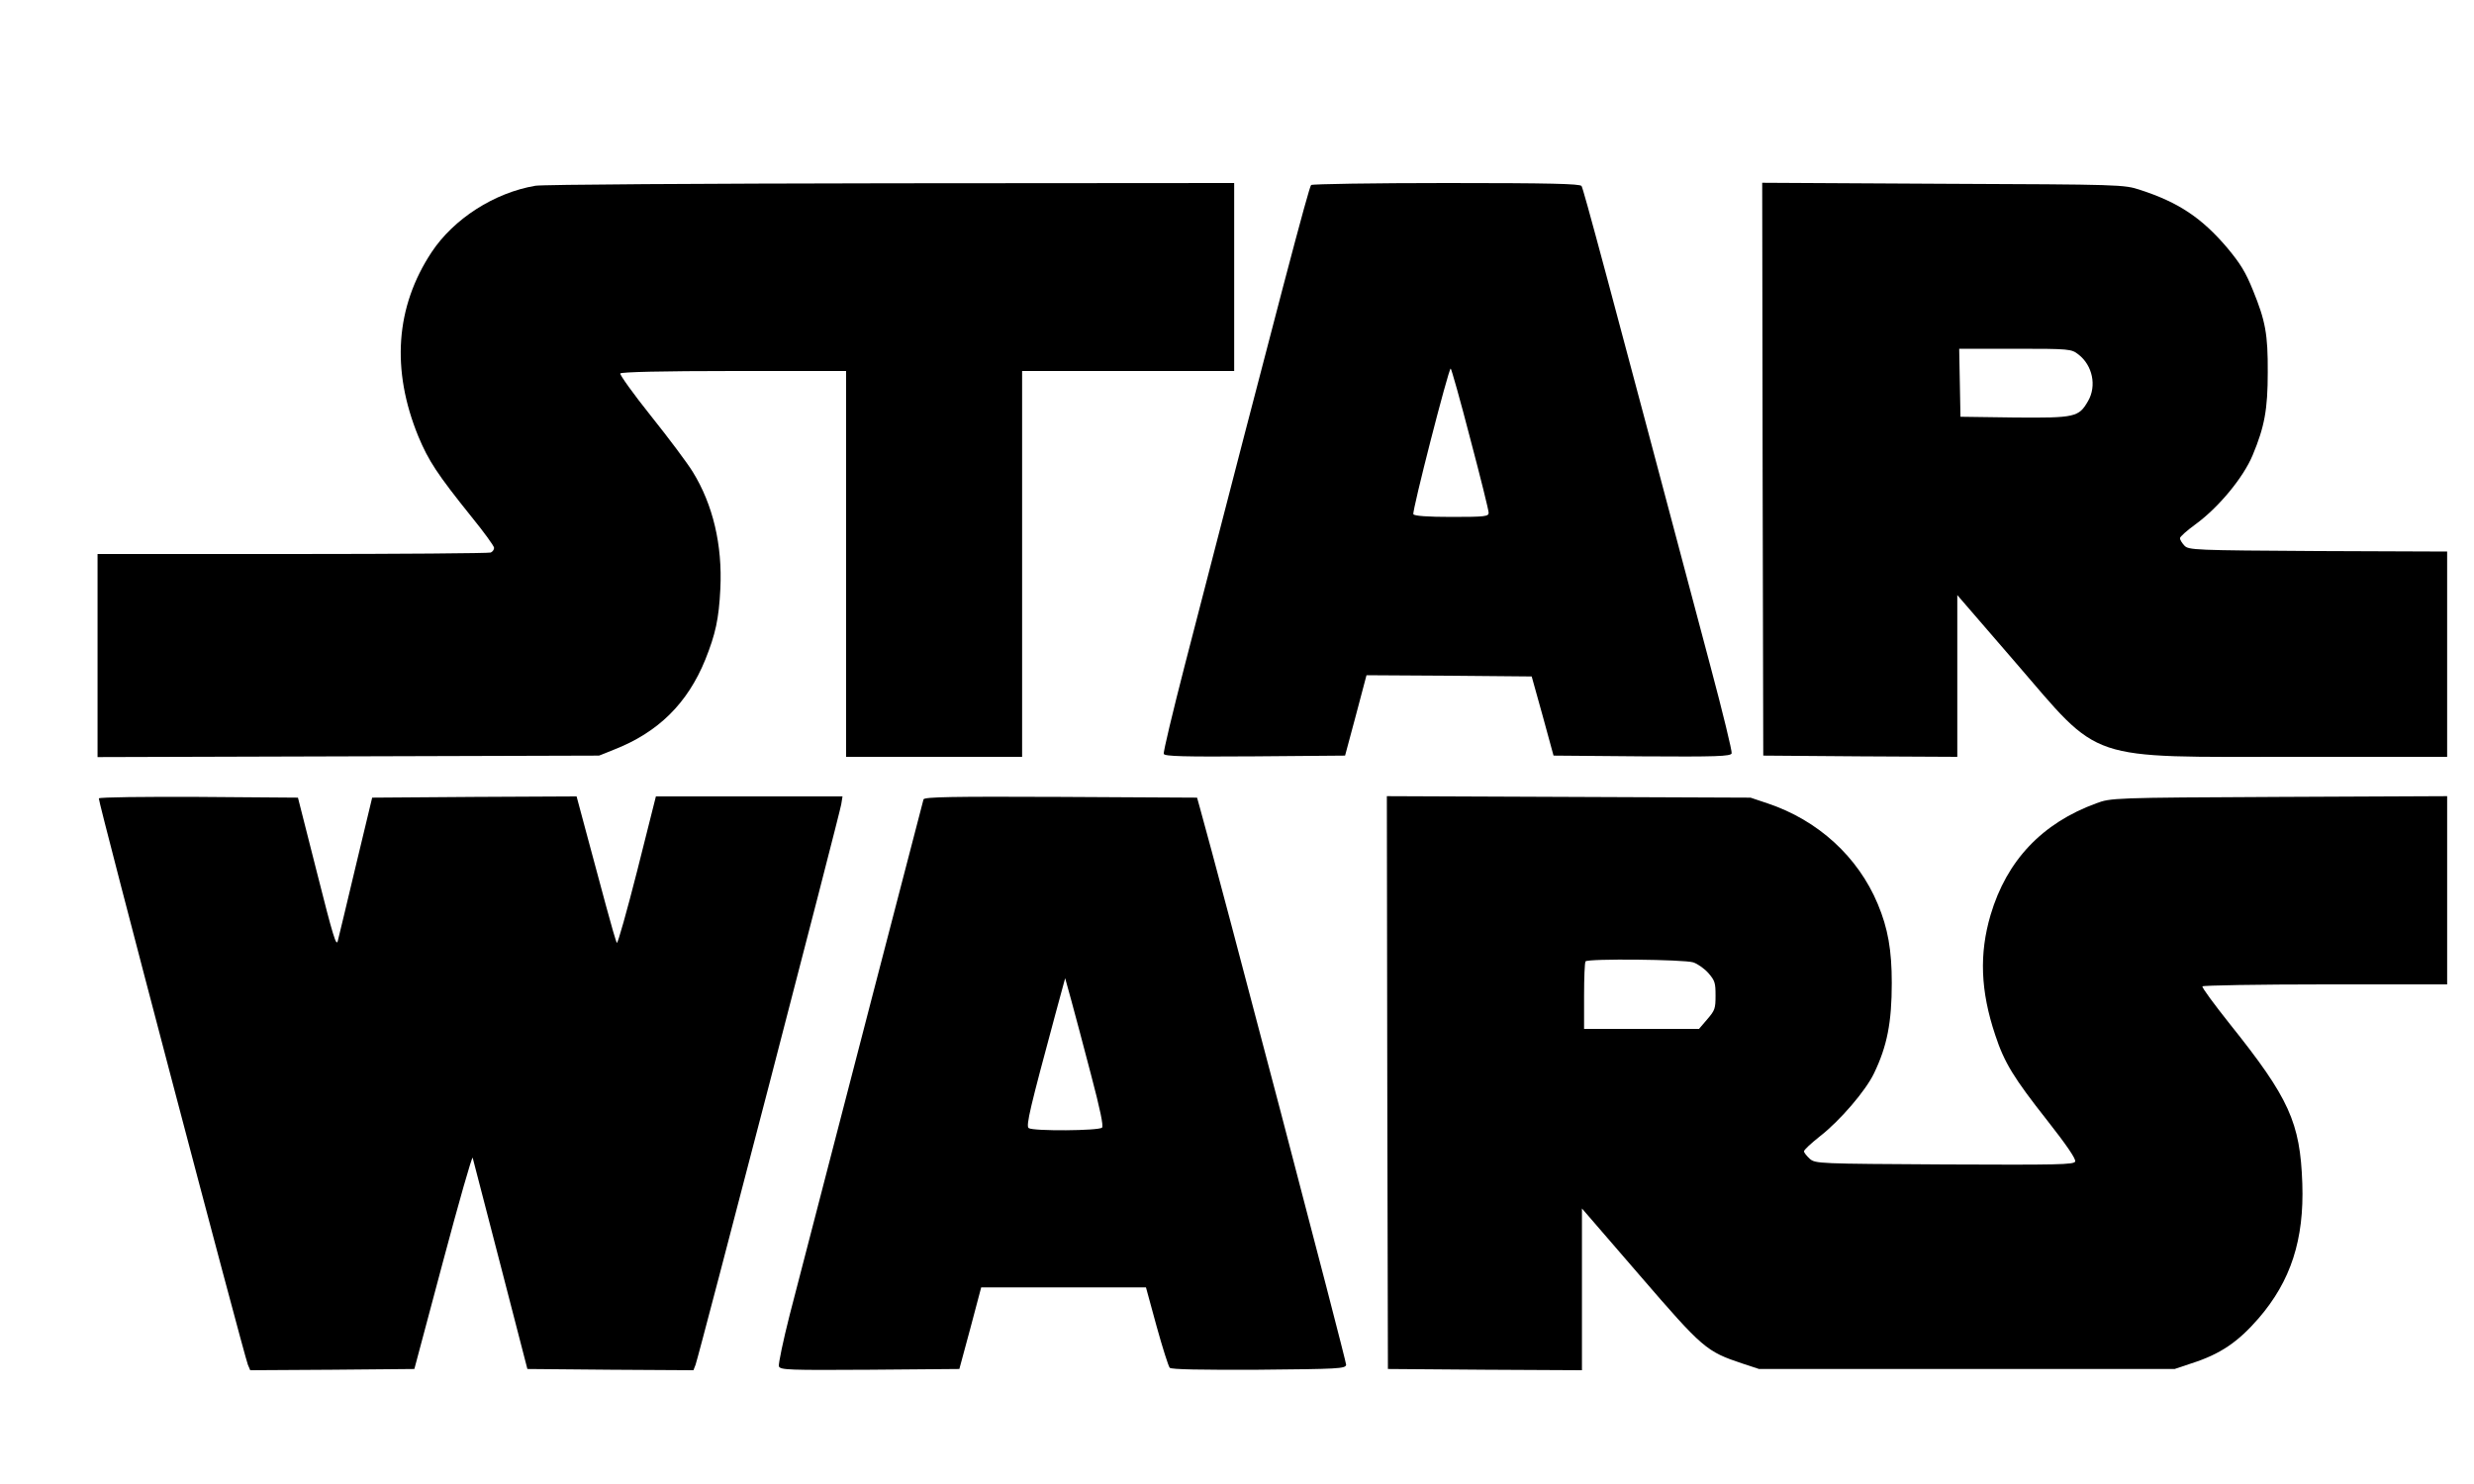 <?xml version="1.0" standalone="no"?>
<!DOCTYPE svg PUBLIC "-//W3C//DTD SVG 20010904//EN"
 "http://www.w3.org/TR/2001/REC-SVG-20010904/DTD/svg10.dtd">
<svg version="1.0" xmlns="http://www.w3.org/2000/svg"
 width="70pt" height="42pt" viewBox="0 0 70 42"
 preserveAspectRatio="xMidYMid meet">
<g transform="translate(0,42) scale(0.006,-0.007)"
fill="#000000" stroke="none">
<path d="M2525 5249 c-194 -28 -386 -134 -490 -269 -170 -221 -191 -475 -62
-745 48 -98 88 -151 250 -324 59 -62 107 -119 107 -126 0 -7 -7 -16 -16 -19
-9 -3 -429 -6 -935 -6 l-919 0 0 -410 0 -411 1183 3 1182 3 70 24 c209 70 347
187 431 364 48 103 64 164 71 287 10 177 -35 340 -130 472 -25 35 -113 136
-197 226 -83 89 -148 167 -145 172 4 6 198 10 536 10 l529 0 0 -780 0 -780
415 0 415 0 0 780 0 780 500 0 500 0 0 380 0 380 -1617 -1 c-890 -1 -1645 -5
-1678 -10z"/>
<path d="M6183 5252 c-10 -6 -147 -452 -596 -1942 -57 -190 -102 -351 -99
-358 3 -10 95 -12 430 -10 l425 3 51 163 50 162 390 -2 389 -3 52 -160 51
-160 417 -3 c350 -2 418 0 423 12 3 7 -42 166 -100 352 -495 1598 -599 1931
-608 1942 -8 9 -148 12 -637 12 -344 0 -631 -4 -638 -8z m750 -1025 c48 -155
87 -290 87 -300 0 -15 -16 -17 -174 -17 -114 0 -177 4 -181 11 -7 11 166 589
176 589 3 0 45 -127 92 -283z"/>
<path d="M8312 4103 l3 -1158 458 -3 457 -2 0 327 0 327 273 -271 c411 -408
322 -383 1325 -383 l712 0 0 415 0 415 -609 2 c-583 3 -610 4 -630 22 -12 11
-21 24 -21 30 0 6 33 31 73 56 109 68 226 189 270 280 56 115 71 185 71 335 1
154 -11 208 -70 332 -35 74 -59 107 -121 171 -120 121 -230 184 -410 234 -77
22 -91 22 -931 25 l-852 4 2 -1158z m1489 464 c67 -44 87 -127 46 -188 -44
-66 -61 -69 -347 -67 l-255 3 -3 138 -3 137 264 0 c258 0 265 -1 298 -23z"/>
<path d="M466 2772 c-5 -8 681 -2240 703 -2290 l11 -22 387 2 387 3 135 434
c74 238 137 428 140 420 2 -7 61 -202 131 -433 l127 -421 391 -3 392 -2 10 22
c16 37 681 2230 687 2266 l6 32 -440 0 -440 0 -88 -300 c-49 -165 -92 -296
-96 -292 -4 4 -27 72 -52 152 -25 80 -66 211 -92 293 l-46 147 -482 -2 -482
-3 -77 -275 c-42 -151 -80 -288 -85 -304 -7 -25 -22 17 -98 275 l-90 304 -467
3 c-257 1 -469 -1 -472 -6z"/>
<path d="M4355 2768 c-4 -11 -424 -1398 -631 -2084 -31 -105 -54 -199 -51
-208 6 -15 45 -16 429 -14 l422 3 52 165 51 165 388 0 389 0 50 -157 c28 -87
56 -162 62 -168 7 -7 148 -9 419 -8 376 3 410 4 413 20 2 12 -598 1973 -690
2253 l-13 40 -643 3 c-509 2 -644 0 -647 -10z m789 -1110 c45 -146 60 -210 53
-217 -13 -13 -325 -15 -346 -2 -14 9 7 83 126 461 l46 145 29 -90 c16 -49 57
-183 92 -297z"/>
<path d="M6542 1623 l3 -1158 458 -3 457 -2 0 327 0 327 273 -271 c298 -296
313 -307 484 -356 l78 -22 980 0 980 0 80 23 c135 37 219 86 316 182 152 151
215 318 206 545 -10 247 -62 345 -341 644 -74 80 -133 148 -130 153 3 4 264 8
580 8 l574 0 0 380 0 381 -792 -3 c-785 -3 -794 -4 -863 -26 -255 -80 -422
-231 -498 -451 -54 -157 -48 -307 22 -486 43 -112 87 -173 245 -345 91 -99
136 -156 132 -166 -5 -13 -81 -14 -615 -12 -596 3 -610 3 -637 23 -15 12 -27
25 -27 30 0 6 33 32 74 60 95 63 217 185 256 255 62 110 84 206 84 366 0 132
-18 221 -66 319 -93 191 -282 339 -520 407 l-80 23 -858 3 -857 3 2 -1158z
m1443 486 c21 -6 54 -26 72 -44 30 -30 33 -39 33 -90 0 -53 -3 -60 -39 -96
l-39 -39 -271 0 -271 0 0 133 c0 74 3 137 7 140 11 12 465 8 508 -4z"/>
</g>
</svg>
